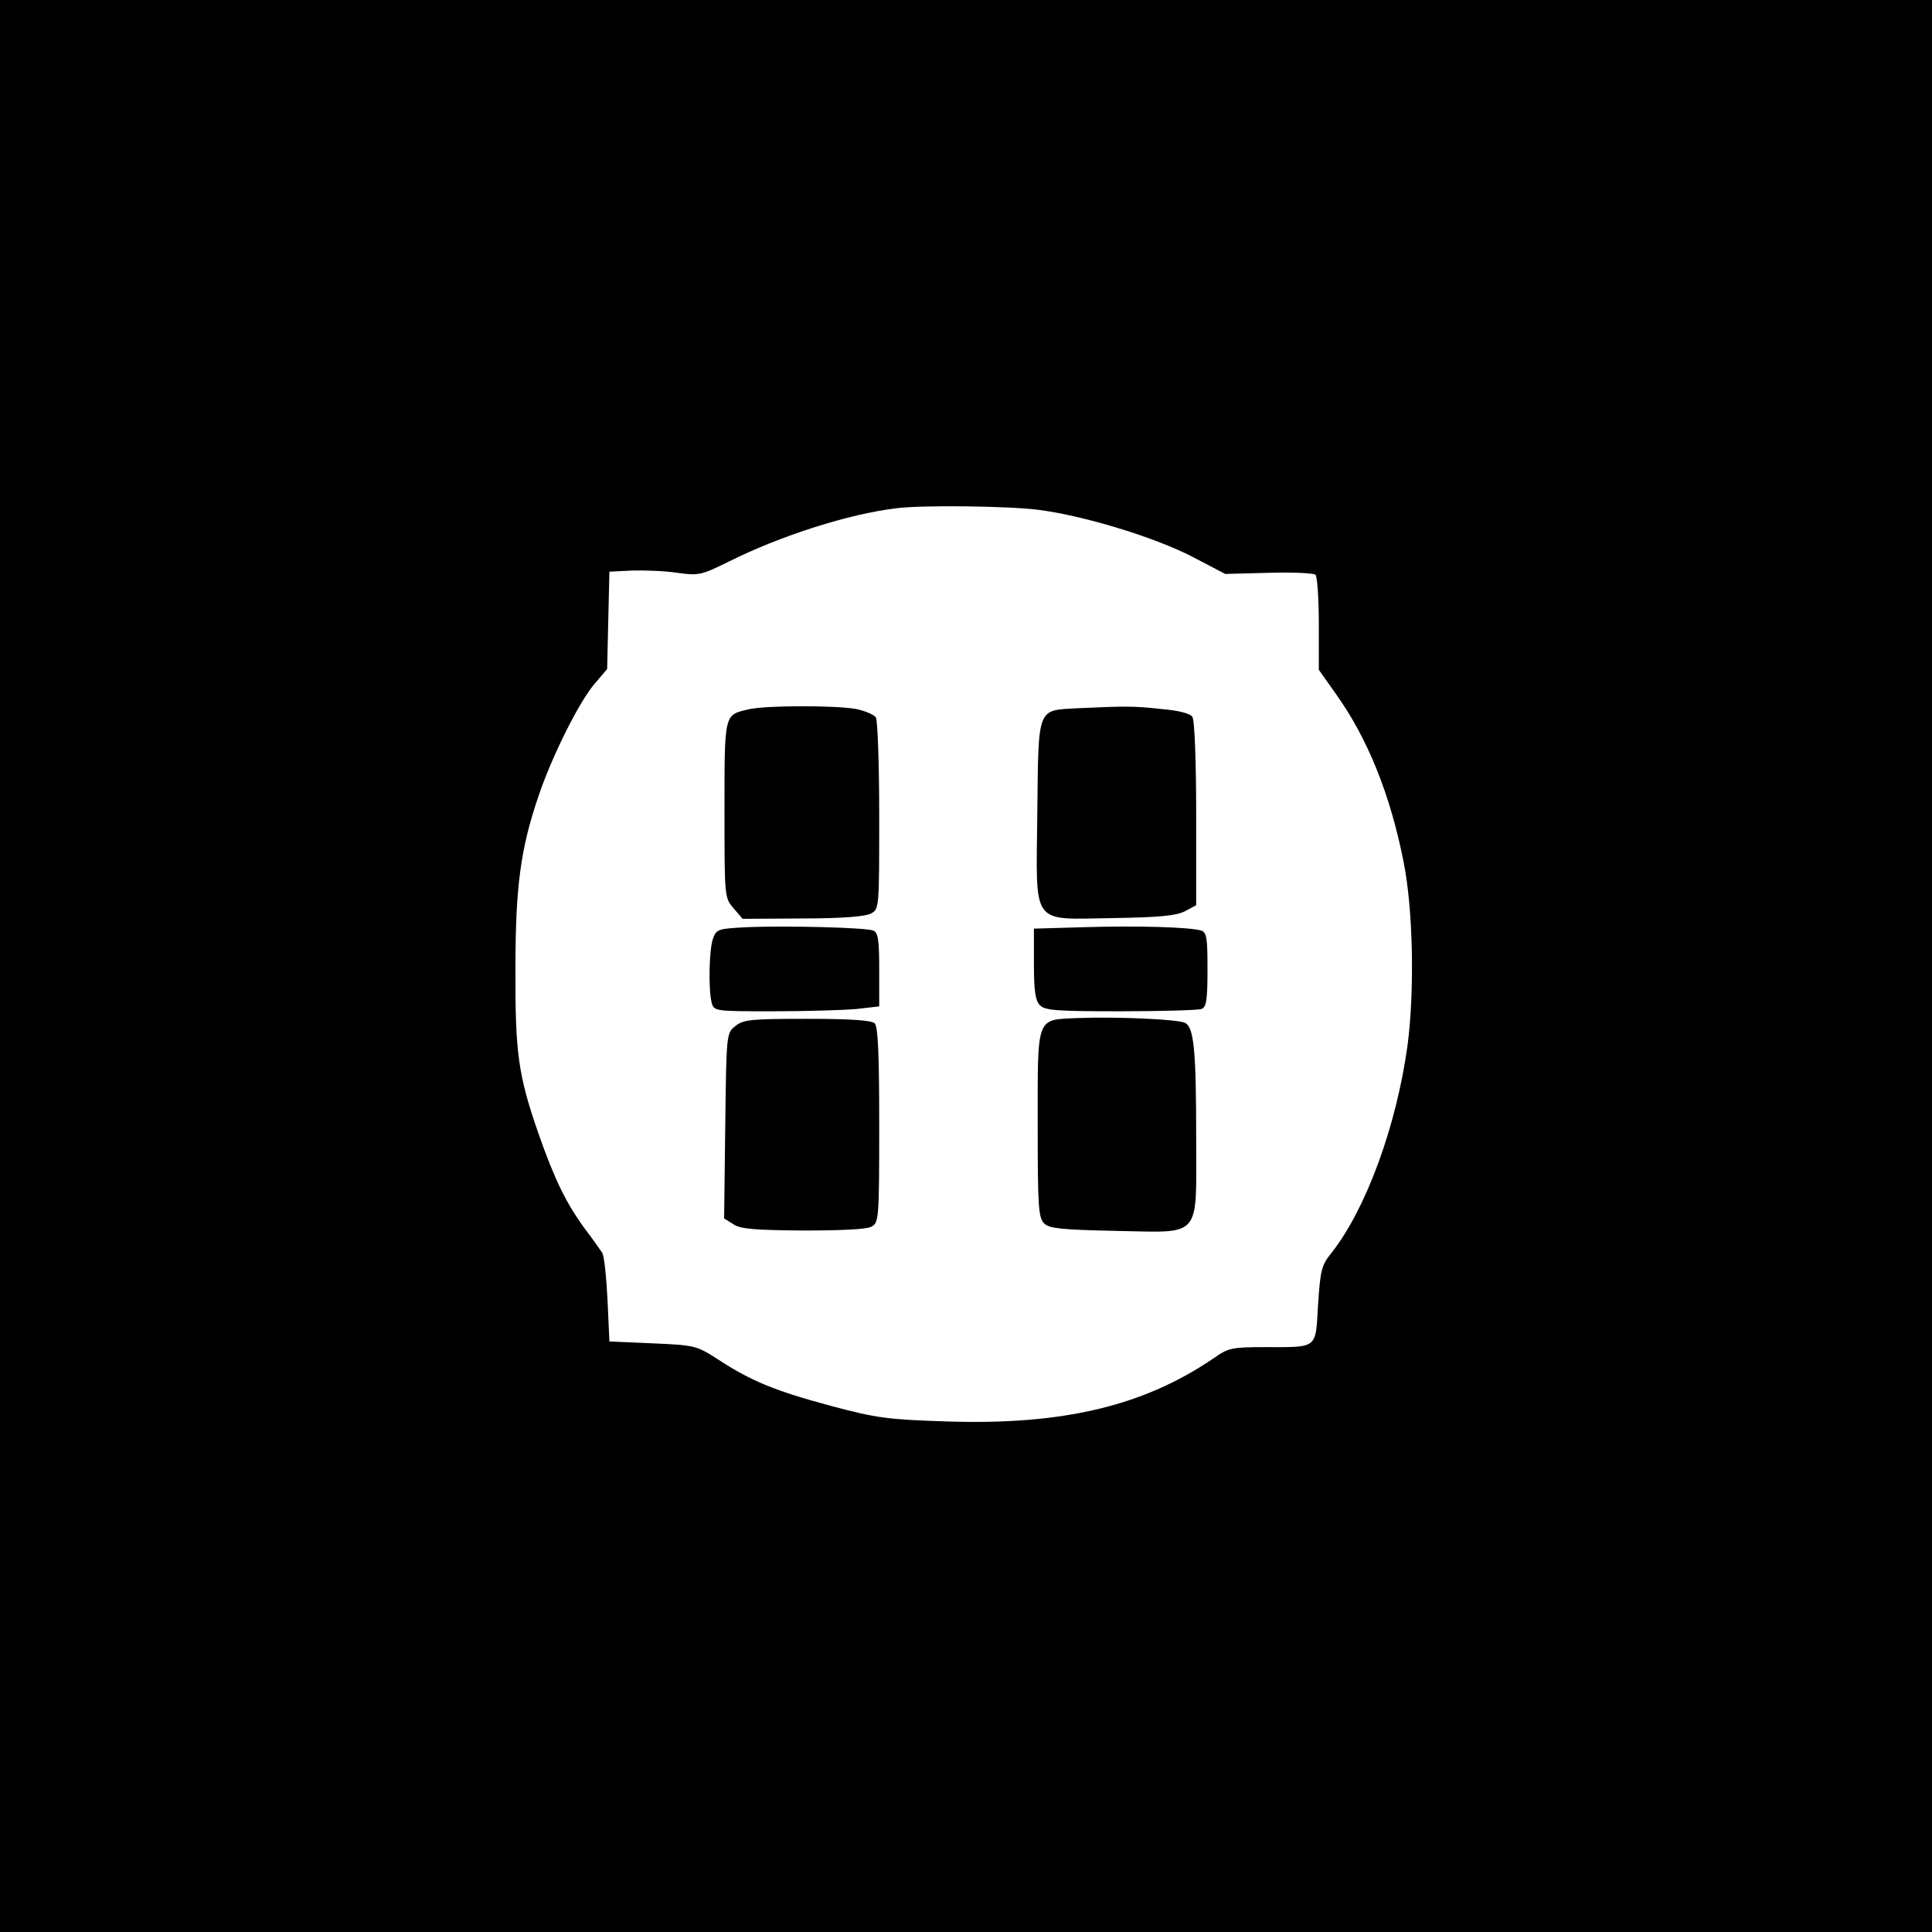<?xml version="1.0" standalone="no"?>
<!DOCTYPE svg PUBLIC "-//W3C//DTD SVG 20010904//EN"
 "http://www.w3.org/TR/2001/REC-SVG-20010904/DTD/svg10.dtd">
<svg version="1.0" xmlns="http://www.w3.org/2000/svg"
 width="512pt" height="512pt" viewBox="0 0 512 512"
 preserveAspectRatio="xMidYMid meet">
<g transform="translate(0,512) scale(0.1,-0.1)"
fill="#000000" stroke="none">
<path d="M0 2560 l0 -2560 2560 0 2560 0 0 2560 0 2560 -2560 0 -2560 0 0
-2560z m2751 1209 c120 -15 310 -73 410 -125 l86 -45 116 3 c63 2 119 -1 123
-5 5 -5 9 -63 9 -130 l0 -122 46 -65 c84 -118 144 -267 179 -446 25 -125 29
-343 10 -485 -29 -212 -110 -434 -202 -550 -26 -32 -29 -46 -35 -137 -7 -118
1 -112 -141 -112 -86 0 -97 -2 -135 -29 -186 -127 -400 -178 -707 -168 -158 5
-187 9 -307 41 -149 40 -212 66 -298 122 -59 38 -62 39 -175 44 l-115 5 -5
110 c-3 61 -9 117 -14 125 -6 8 -26 38 -47 65 -49 67 -80 131 -122 251 -54
155 -62 215 -61 439 0 217 14 317 61 455 36 107 108 250 148 297 l34 40 3 129
3 129 60 3 c33 1 87 -1 120 -6 57 -8 64 -6 137 30 136 68 317 126 443 141 68
9 298 6 376 -4z"/>
<path d="M1983 3240 c-64 -15 -63 -10 -63 -266 0 -232 0 -233 24 -261 l24 -28
159 1 c103 0 166 5 181 13 22 12 22 13 22 259 0 136 -4 253 -9 261 -5 7 -28
17 -52 22 -54 10 -242 10 -286 -1z"/>
<path d="M2854 3243 c-106 -6 -102 6 -105 -276 -3 -306 -20 -283 201 -280 122
2 166 6 190 18 l30 16 0 242 c0 133 -4 249 -10 257 -5 9 -35 17 -82 21 -73 8
-93 8 -224 2z"/>
<path d="M1982 2663 c-78 -4 -83 -5 -92 -29 -11 -28 -13 -136 -4 -171 6 -23 9
-23 164 -23 86 0 185 3 219 6 l61 7 0 97 c0 80 -3 99 -16 104 -21 8 -227 13
-332 9z"/>
<path d="M2878 2663 l-138 -4 0 -94 c0 -72 4 -97 16 -109 13 -14 47 -16 214
-16 109 0 205 3 214 6 13 5 16 24 16 104 0 85 -2 99 -17 104 -31 9 -164 13
-305 9z"/>
<path d="M2855 2422 c-110 -5 -105 8 -105 -282 0 -223 2 -248 18 -263 14 -13
49 -16 190 -19 229 -4 212 -24 212 247 0 231 -6 292 -29 304 -18 10 -182 17
-286 13z"/>
<path d="M1949 2401 c-24 -19 -24 -20 -27 -265 l-3 -245 24 -15 c18 -13 57
-16 184 -17 102 0 169 3 182 10 20 11 21 18 21 269 0 187 -3 261 -12 270 -8 8
-62 12 -179 12 -149 0 -169 -2 -190 -19z"/>
</g>
</svg>
